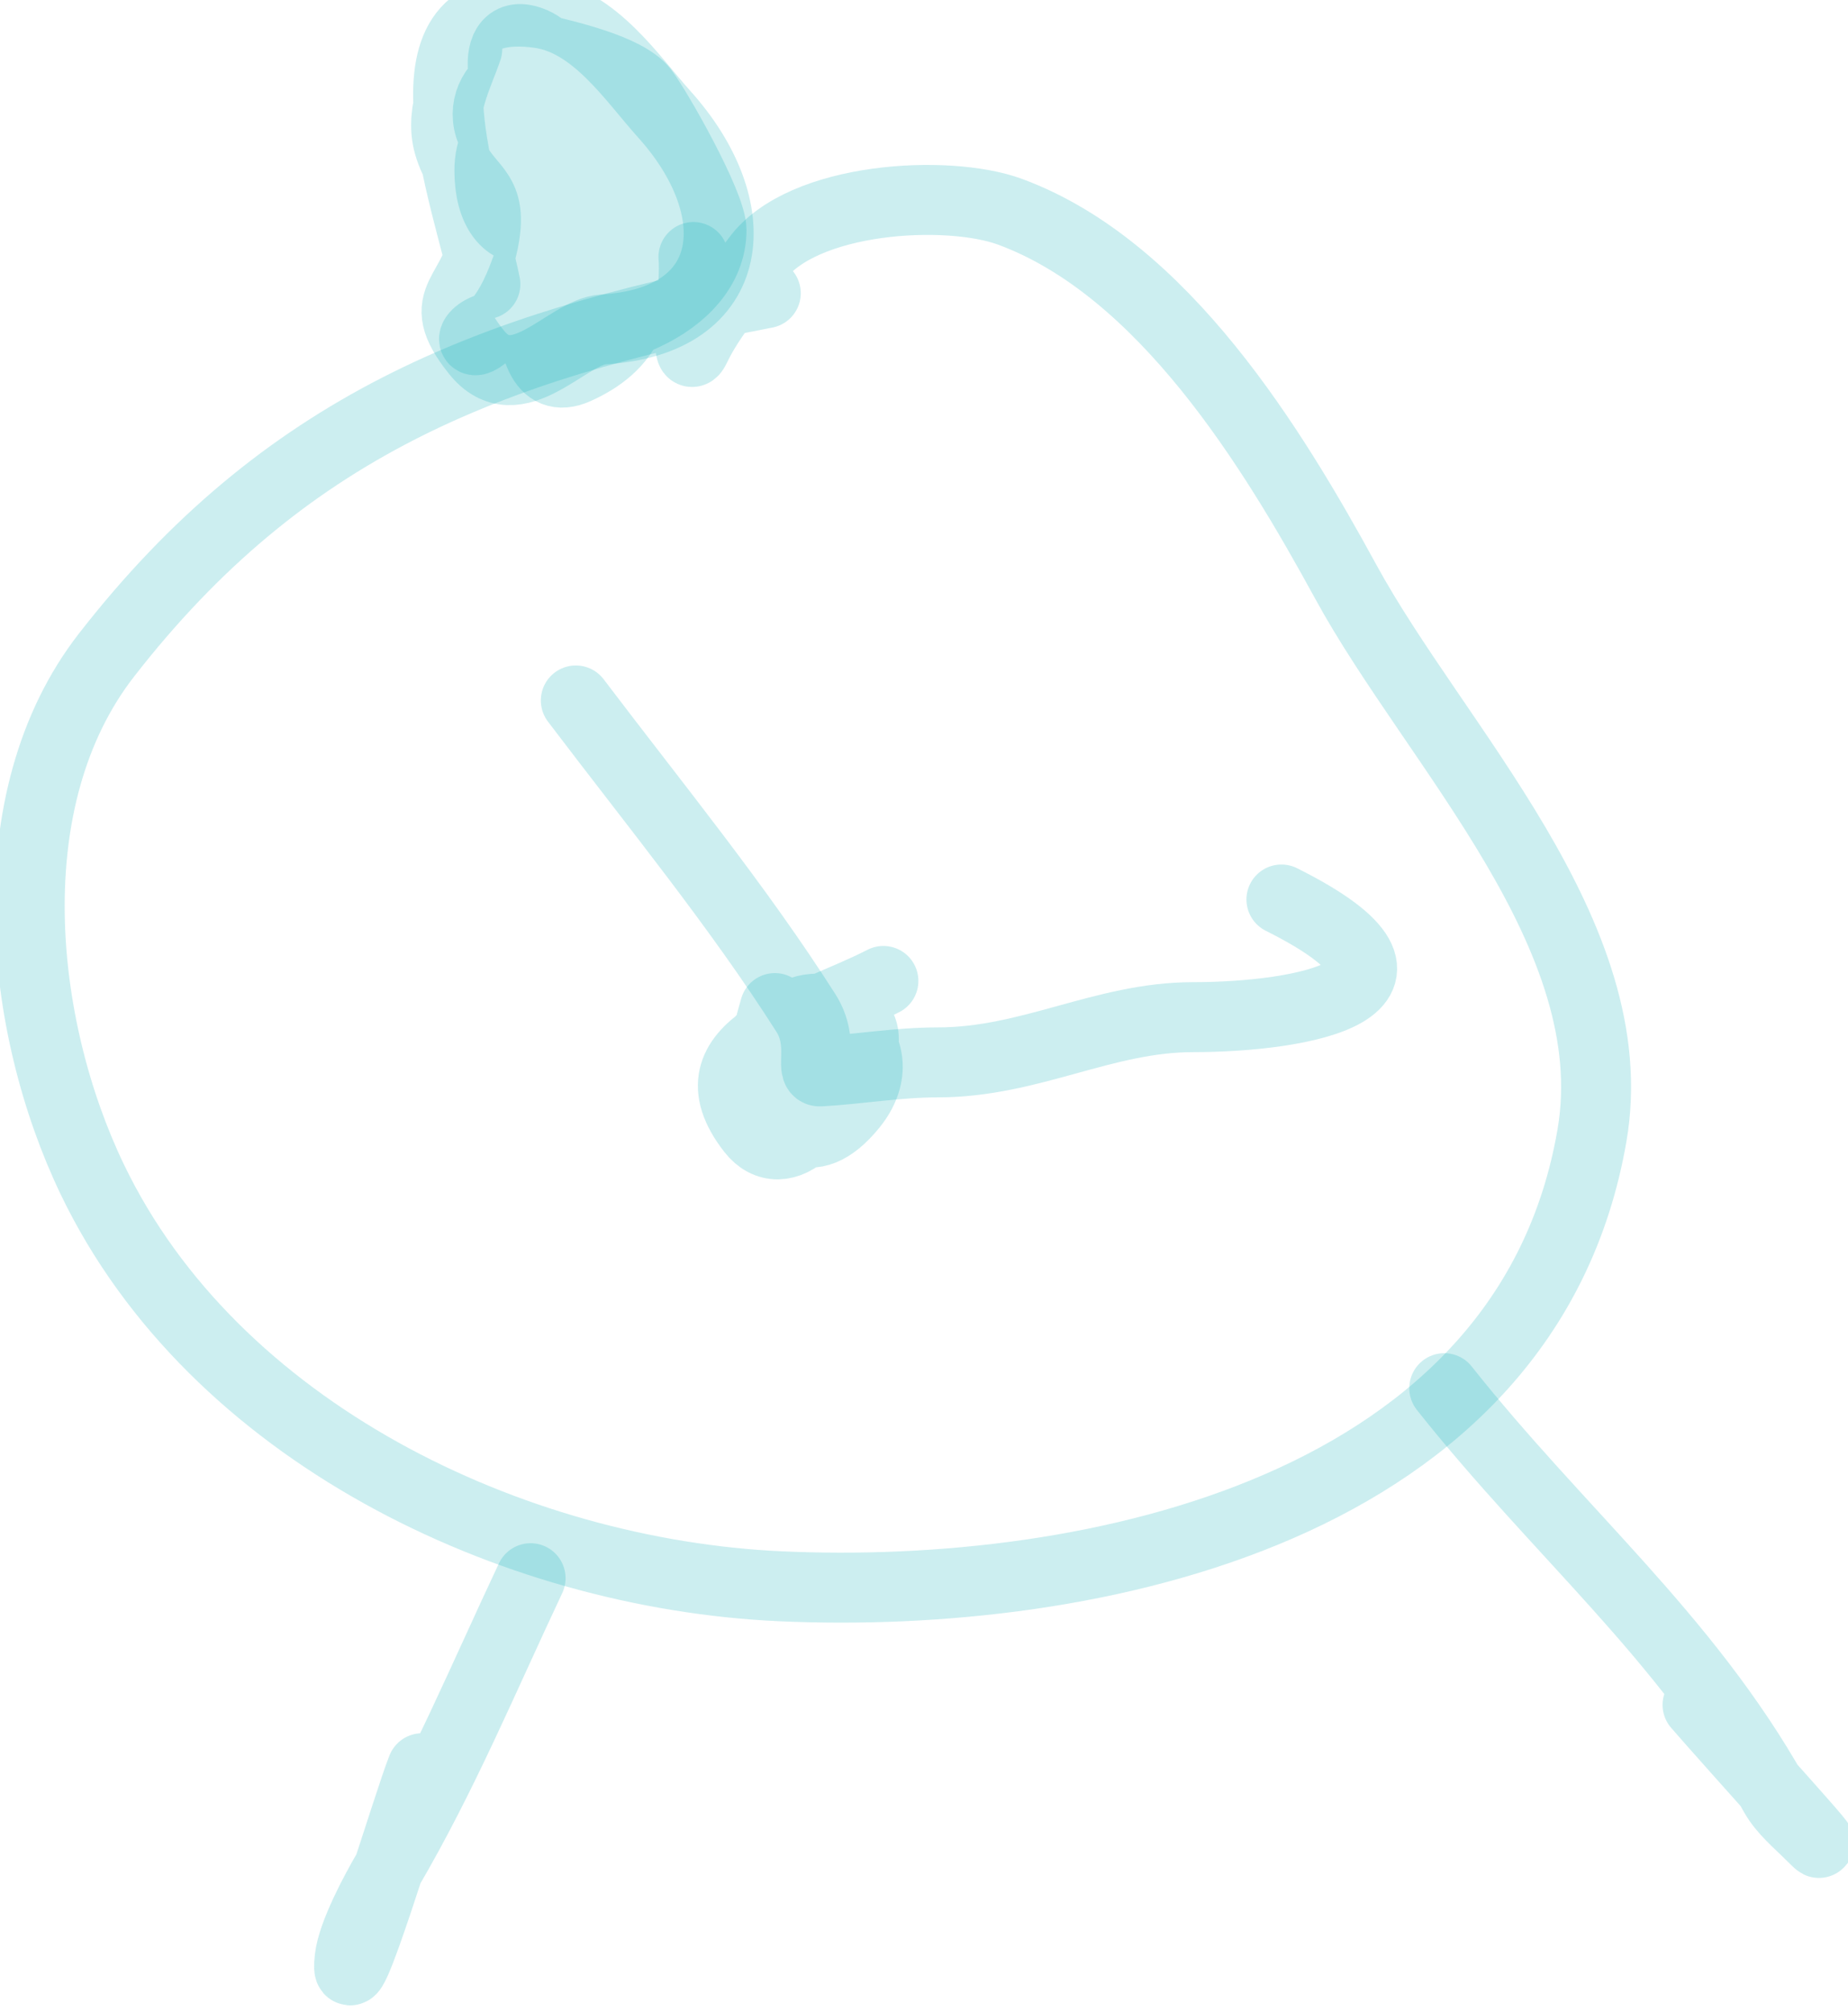 <svg width="34" height="37" viewBox="0 0 34 37" fill="none" xmlns="http://www.w3.org/2000/svg">
<path d="M14.089 5.393C8.951 6.38 5.215 7.863 1.958 12.05C-0.106 14.704 0.347 18.881 1.699 21.694C3.928 26.33 9.406 28.947 14.348 29.175C20.106 29.439 28.11 27.747 29.29 20.881C29.923 17.2 26.406 13.719 24.76 10.7C23.42 8.245 21.403 4.934 18.583 3.895C17.432 3.471 14.76 3.618 13.923 4.764C13.549 5.276 13.067 5.817 12.795 6.392C12.574 6.858 12.811 5.206 12.758 4.727" stroke="#00ADB5" stroke-opacity="0.2" stroke-width="1.287" stroke-linecap="round" stroke-linejoin="round"/>
<path d="M16.253 18.042C14.866 18.755 12.616 19.227 13.831 20.788C14.107 21.144 14.502 21.125 14.838 20.788C15.126 20.501 16.576 18.991 15.504 18.634C13.32 17.906 14.119 22.264 15.68 20.335C16.518 19.3 15.345 18.28 14.293 18.911C13.04 19.663 14.031 20.976 15.014 19.836C15.755 18.977 15.163 18.318 14.358 19.124C13.636 19.846 14.369 20.997 15.079 20.021C15.807 19.02 14.977 18.172 14.099 19.05C13.082 20.066 14.182 19.96 14.903 19.291C15.63 18.616 14.341 18.715 13.923 19.244C12.952 20.473 14.473 20.298 14.718 19.244C15.078 17.696 13.481 21.253 14.256 18.541" stroke="#00ADB5" stroke-opacity="0.2" stroke-width="1.287" stroke-linecap="round" stroke-linejoin="round"/>
<path d="M10.594 12.883C12.073 14.834 13.588 16.683 14.829 18.634C15.173 19.175 14.899 19.717 15.088 19.706C15.788 19.668 16.506 19.54 17.252 19.54C18.959 19.54 20.303 18.708 21.949 18.708C23.941 18.708 26.869 18.191 23.576 16.544" stroke="#00ADB5" stroke-opacity="0.2" stroke-width="1.287" stroke-linecap="round" stroke-linejoin="round"/>
<path d="M8.93 5.227C8.619 3.653 7.1 -0.161 9.929 0.243C10.944 0.388 11.625 1.438 12.222 2.102C13.775 3.828 13.609 5.911 11.094 6.059C10.435 6.098 9.507 7.404 8.764 6.475C7.922 5.423 8.781 5.494 8.93 4.228C9.027 3.4 8.487 3.469 8.255 2.656C8.077 2.033 8.447 1.35 8.597 0.9" stroke="#00ADB5" stroke-opacity="0.2" stroke-width="1.287" stroke-linecap="round" stroke-linejoin="round"/>
<path d="M9.929 3.396C9.914 3.794 9.301 7.376 10.604 6.789C11.04 6.593 11.417 6.308 11.593 5.856C11.764 5.417 11.582 5.156 11.39 4.728C10.893 3.624 9.453 1.91 9.892 4.395C10.168 5.962 11.919 5.596 12.055 4.099C12.159 2.955 10.717 1.424 9.799 2.73C9.15 3.655 10.306 5.693 10.983 4.265C11.326 3.54 10.505 1.697 9.633 2.601C8.739 3.527 10.082 5.481 10.964 4.691C11.836 3.909 11.244 1.524 10.299 2.434C9.434 3.267 10.731 4.923 11.39 3.655C12.124 2.24 10.506 1.174 10.003 2.656C9.553 3.979 10.954 5.403 11.279 3.599C11.525 2.227 9.004 1.497 9.004 3.137C9.004 4.648 10.354 4.493 10.354 3.119C10.354 1.686 8.911 2.008 9.513 3.211C10.114 4.414 10.92 2.279 10.243 1.602C9.453 0.812 8.407 2.034 9.337 2.795C9.971 3.314 10.838 1.161 9.772 0.761C8.85 0.415 9.36 2.296 9.679 1.87C10.174 1.211 9.415 0.769 9.938 0.9C10.399 1.015 11.517 1.261 11.833 1.667C12.082 1.987 13.091 3.766 13.091 4.228C13.091 5.642 10.929 6.404 9.688 6.05C8.798 5.795 8.535 6.424 8.847 6.216C9.604 5.711 9.762 4.394 9.762 4.894" stroke="#00ADB5" stroke-opacity="0.2" stroke-width="1.287" stroke-linecap="round" stroke-linejoin="round"/>
<path d="M9.762 29.027C8.905 30.845 8.145 32.672 7.136 34.39C6.909 34.777 6.484 35.566 6.433 36.017C6.299 37.231 7.518 33.121 7.765 32.522" stroke="#00ADB5" stroke-opacity="0.2" stroke-width="1.287" stroke-linecap="round" stroke-linejoin="round"/>
<path d="M26.572 25.532C28.68 28.193 31.004 30.091 32.647 33.012C32.808 33.3 33.089 33.528 33.312 33.752C34.06 34.499 31.924 32.156 31.232 31.357" stroke="#00ADB5" stroke-opacity="0.2" stroke-width="1.287" stroke-linecap="round" stroke-linejoin="round"/>
</svg>
